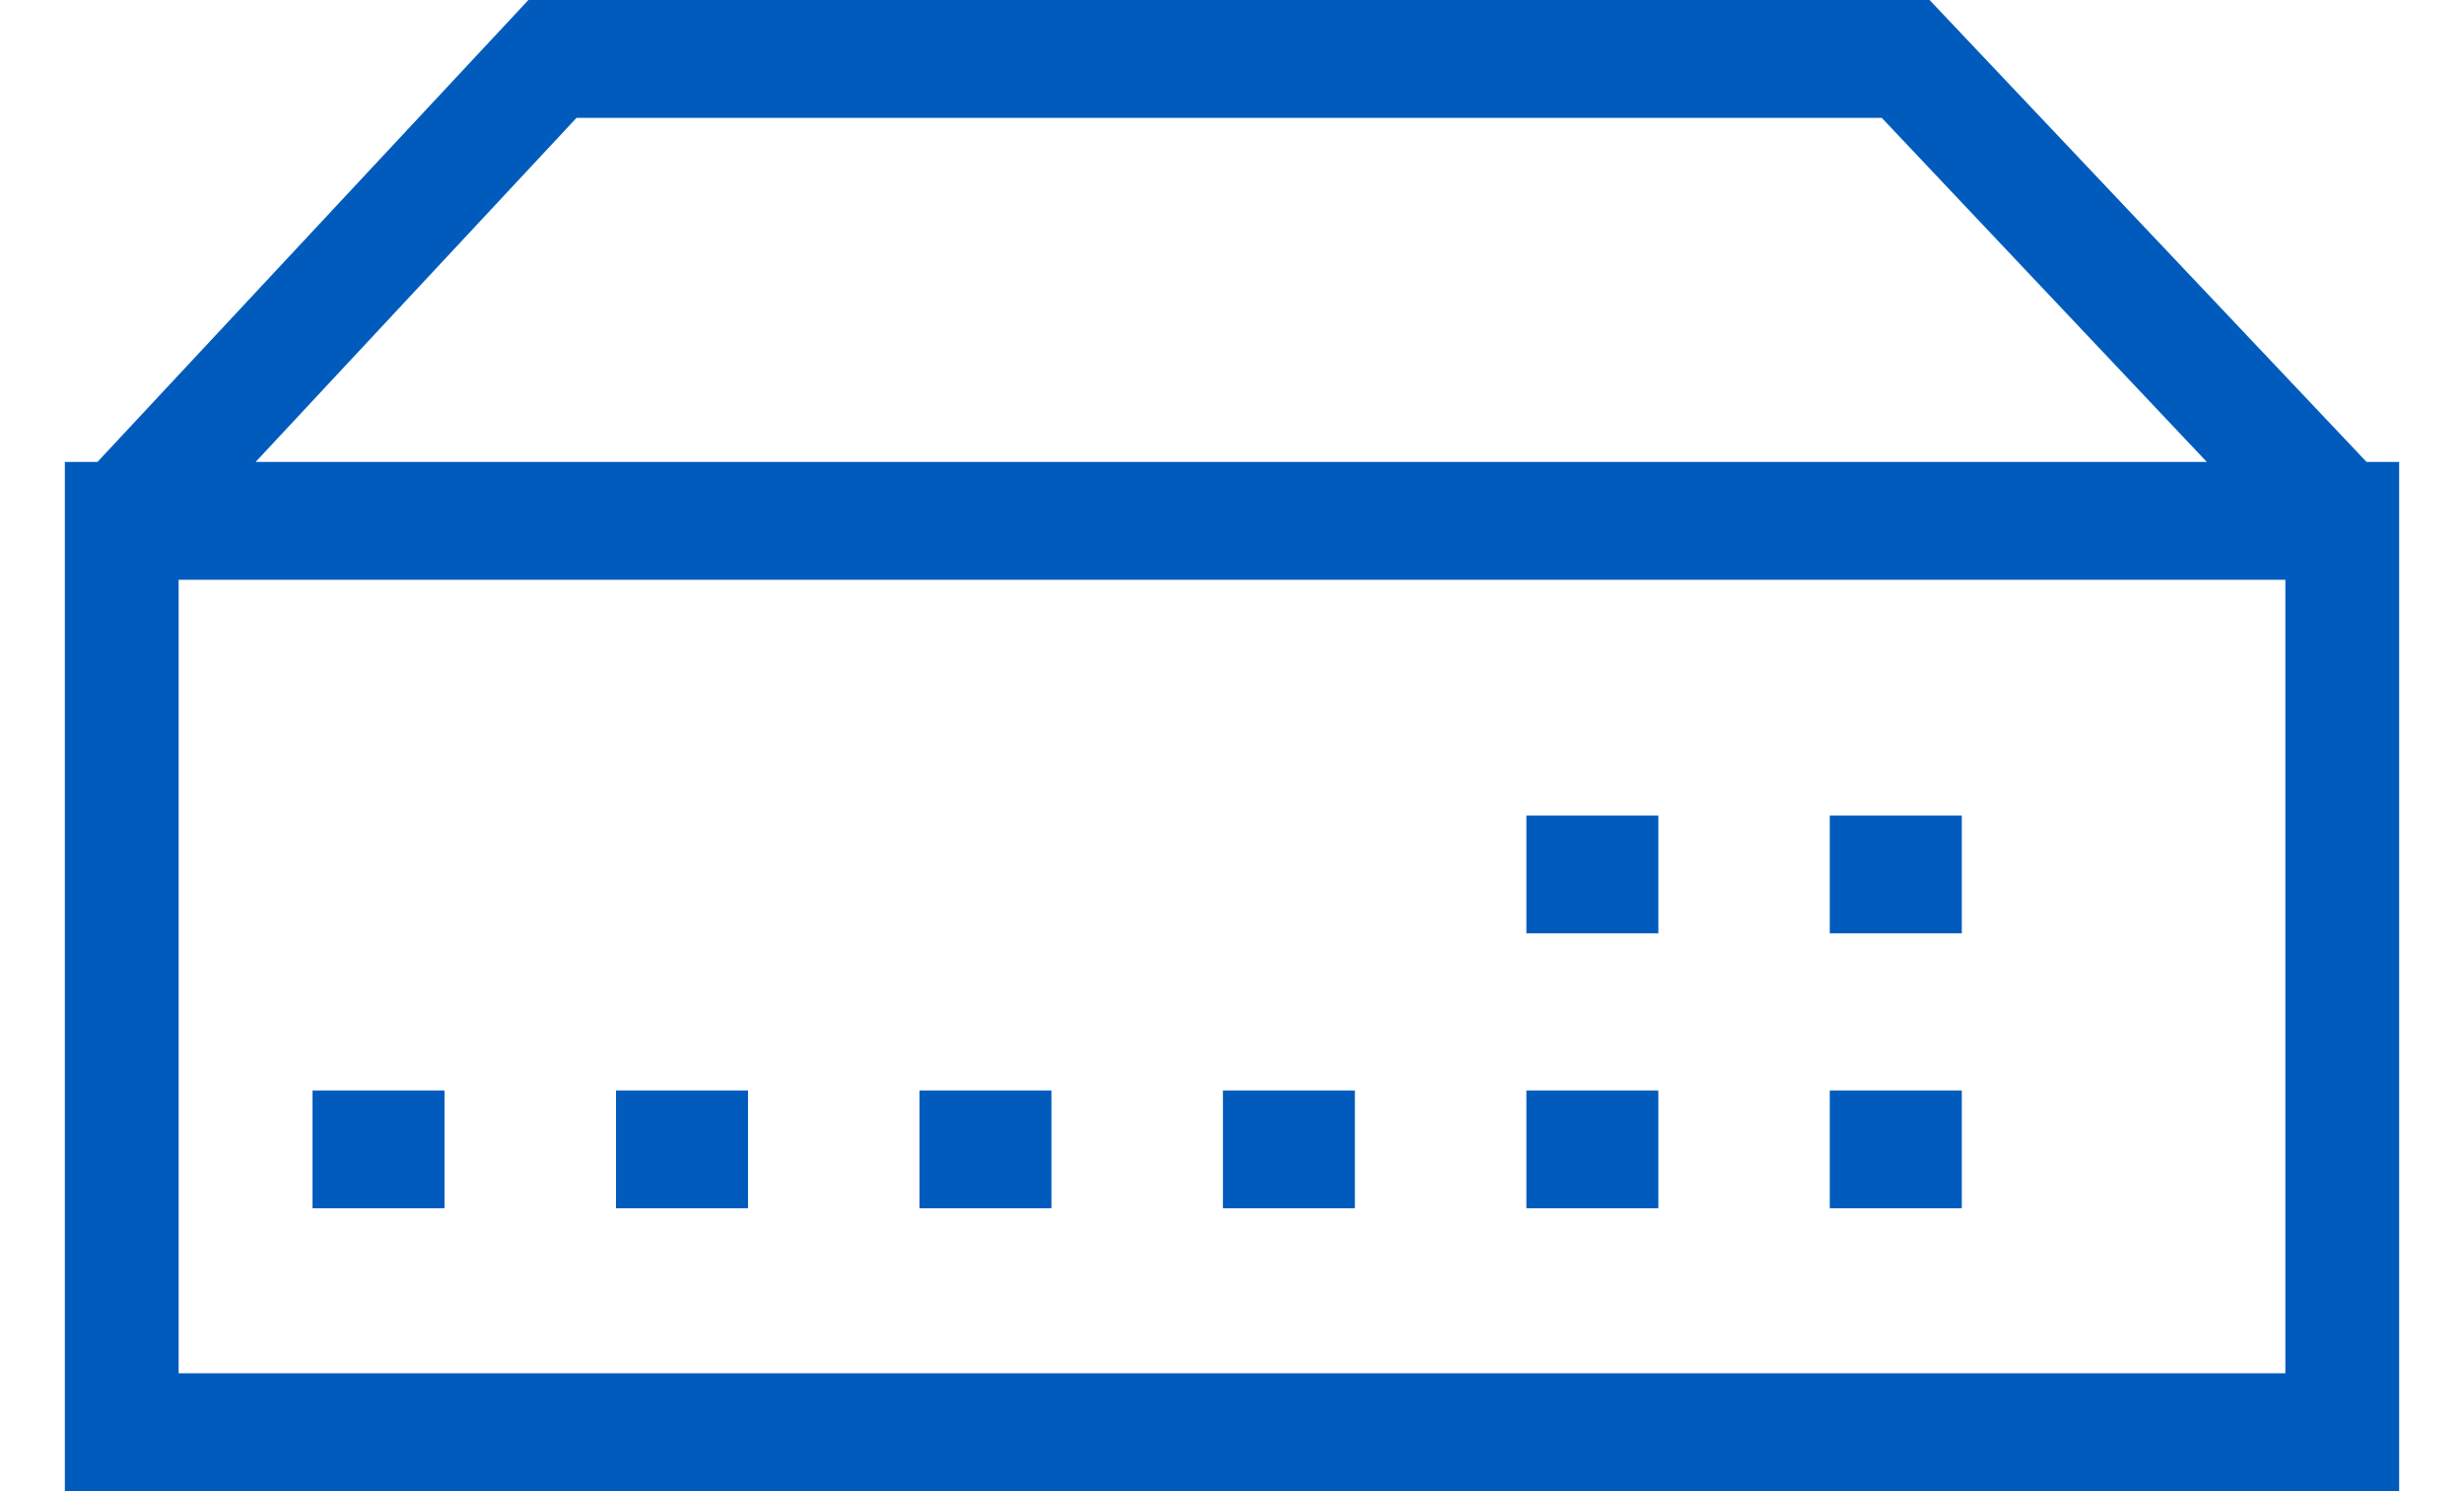 <svg width="38" height="23" viewBox="0 0 38 23" fill="none" xmlns="http://www.w3.org/2000/svg">
<g clip-path="url(#clip0)">
<path d="M36.497 7.125L29.758 0H8.149L1.503 7.125H1V23.006H37V7.125H36.497ZM8.891 1.818H29.021L34.034 7.125H3.942L8.891 1.818ZM35.245 21.182H2.755V8.943H35.245V21.182Z" fill="#005BBD"/>
<path d="M6.856 16.82H4.82V18.637H6.856V16.82Z" fill="#005BBD"/>
<path d="M11.536 16.82H9.5V18.637H11.536V16.82Z" fill="#005BBD"/>
<path d="M16.215 16.82H14.18V18.637H16.215V16.82Z" fill="#005BBD"/>
<path d="M20.895 16.82H18.86V18.637H20.895V16.82Z" fill="#005BBD"/>
<path d="M25.575 16.82H23.54V18.637H25.575V16.82Z" fill="#005BBD"/>
<path d="M30.255 16.82H28.219V18.637H30.255V16.82Z" fill="#005BBD"/>
<path d="M25.575 12.579H23.54V14.396H25.575V12.579Z" fill="#005BBD"/>
<path d="M30.255 12.579H28.219V14.396H30.255V12.579Z" fill="#005BBD"/>
</g>
<defs>
<clipPath id="clip0">
<rect width="38" height="23" fill="white"/>
</clipPath>
</defs>
</svg>
